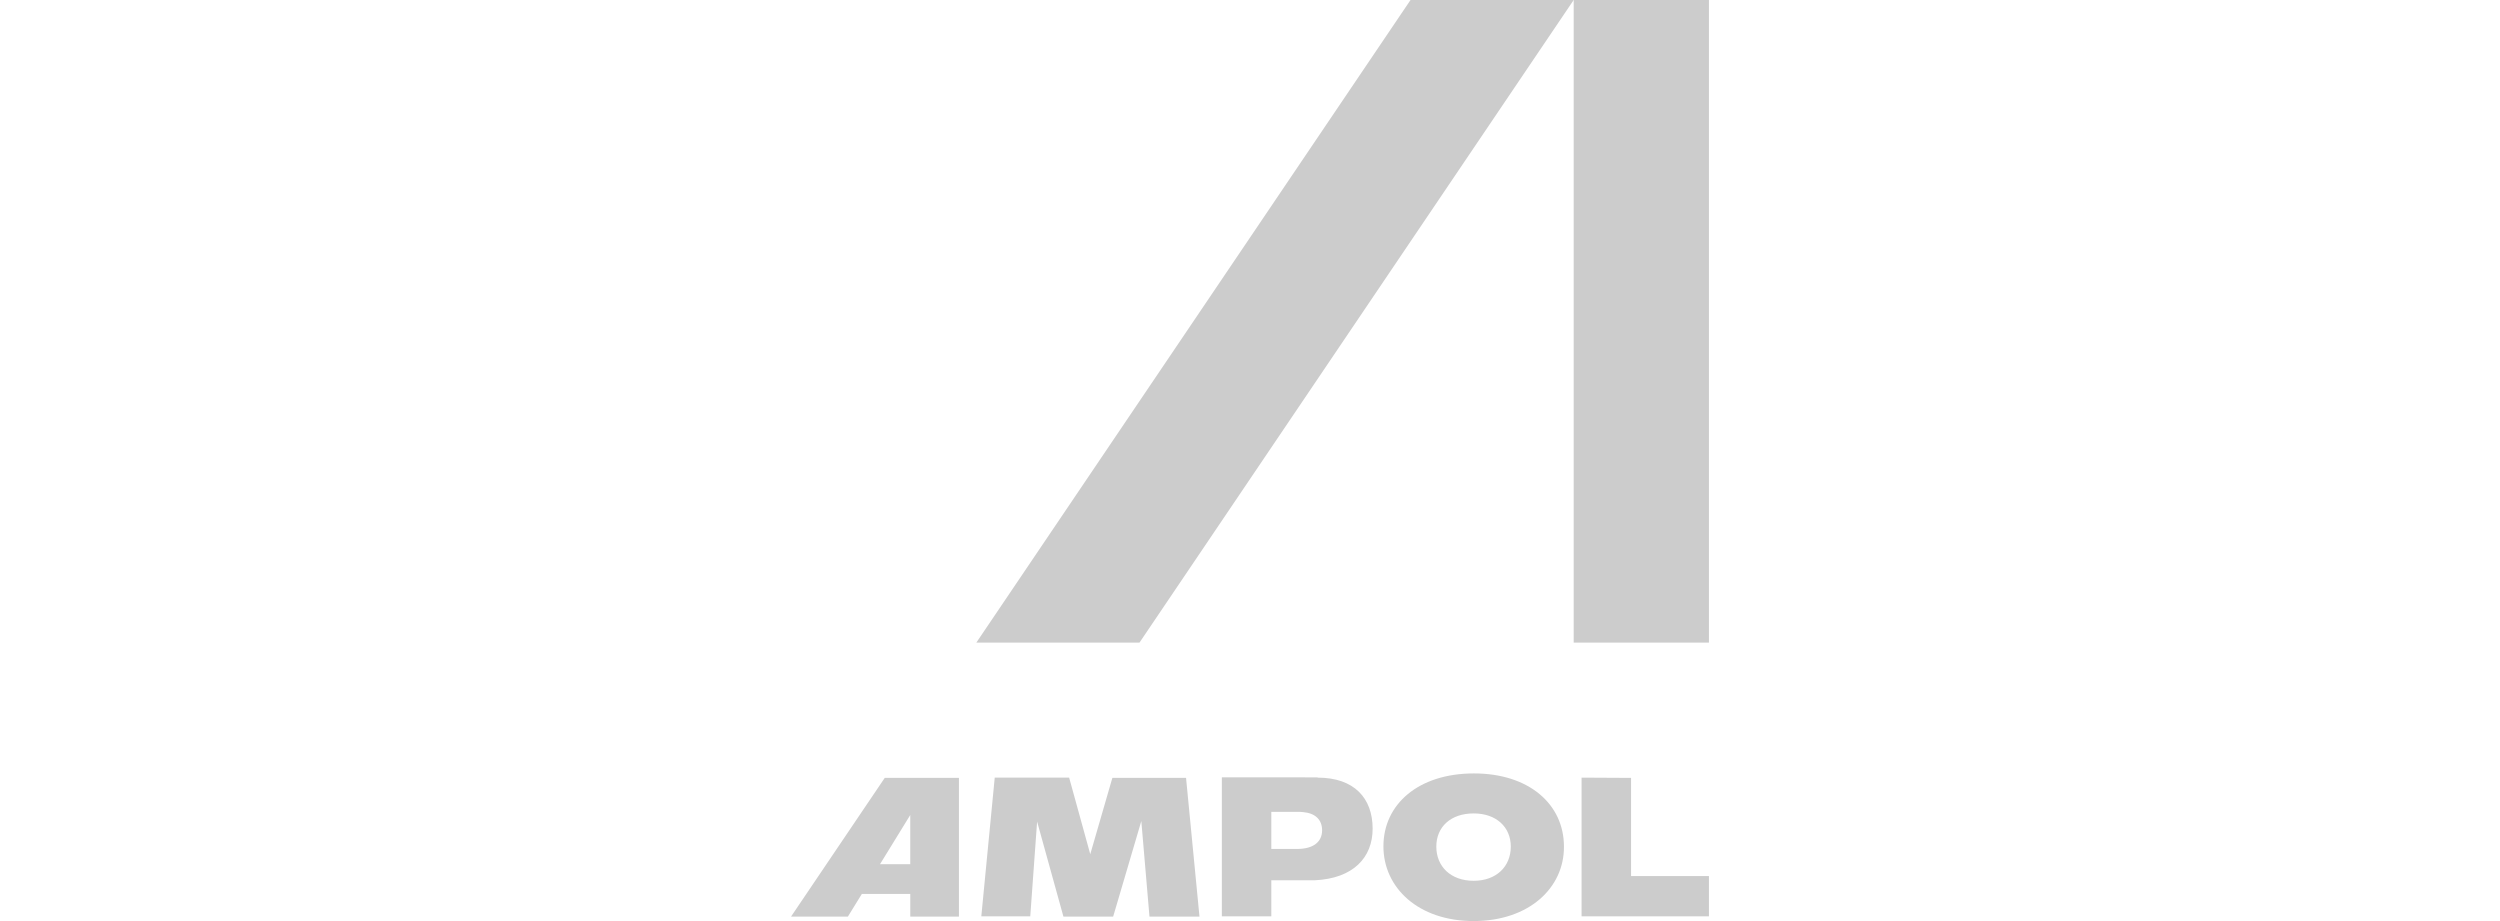 <?xml version="1.0" encoding="utf-8"?>
<!-- Generator: Adobe Illustrator 26.0.1, SVG Export Plug-In . SVG Version: 6.00 Build 0)  -->
<svg version="1.1" id="Layer_1" xmlns="http://www.w3.org/2000/svg" xmlns:xlink="http://www.w3.org/1999/xlink" x="0px" y="0px"
	 viewBox="0 0 95 35" style="enable-background:new 0 0 95 35;" xml:space="preserve">
<style type="text/css">
	.st0{fill-rule:evenodd;clip-rule:evenodd;fill:#CCCCCC;}
</style>
<path class="st0" d="M56.01,29.39c2.09,0,3.42,1.17,3.42,2.78C59.44,33.74,58.1,35,56,35c-2.11,0-3.43-1.27-3.43-2.84
	C52.57,30.56,53.9,29.39,56.01,29.39L56.01,29.39z M61.98,29.56v3.73h2.96v1.53H60.1v-5.27L61.98,29.56z M50.07,29.55
	c1.39,0,2.09,0.78,2.09,1.94c0,1.1-0.74,1.89-2.19,1.96l-0.19,0h-1.47v1.37h-1.88v-5.28H50.07z M40.63,29.56l0.8,2.9l0.84-2.9h2.8
	l0.51,5.27h-1.9l-0.31-3.63l-1.07,3.63h-1.89l-1-3.61l-0.26,3.6h-1.86l0.51-5.27H40.63z M36.44,29.56v5.27h-1.85v-0.86h-1.84
	l-0.53,0.86h-2.16l3.56-5.27H36.44z M56,30.91c-0.87,0-1.42,0.51-1.42,1.26c0,0.76,0.55,1.3,1.42,1.3c0.86,0,1.41-0.54,1.41-1.3
	C57.41,31.43,56.86,30.91,56,30.91z M34.59,30.97l-1.15,1.87h1.15V30.97z M49.39,30.85h-1.08v1.41h0.98c0.62,0,0.95-0.27,0.95-0.71
	c0-0.4-0.26-0.65-0.72-0.69L49.39,30.85z M59.8,0L43.3,24.42h-6.2L53.6,0H59.8z"/>
<path class="st0" d="M59.8,24.42h5.14V0H59.8V24.42z"/>
</svg>
